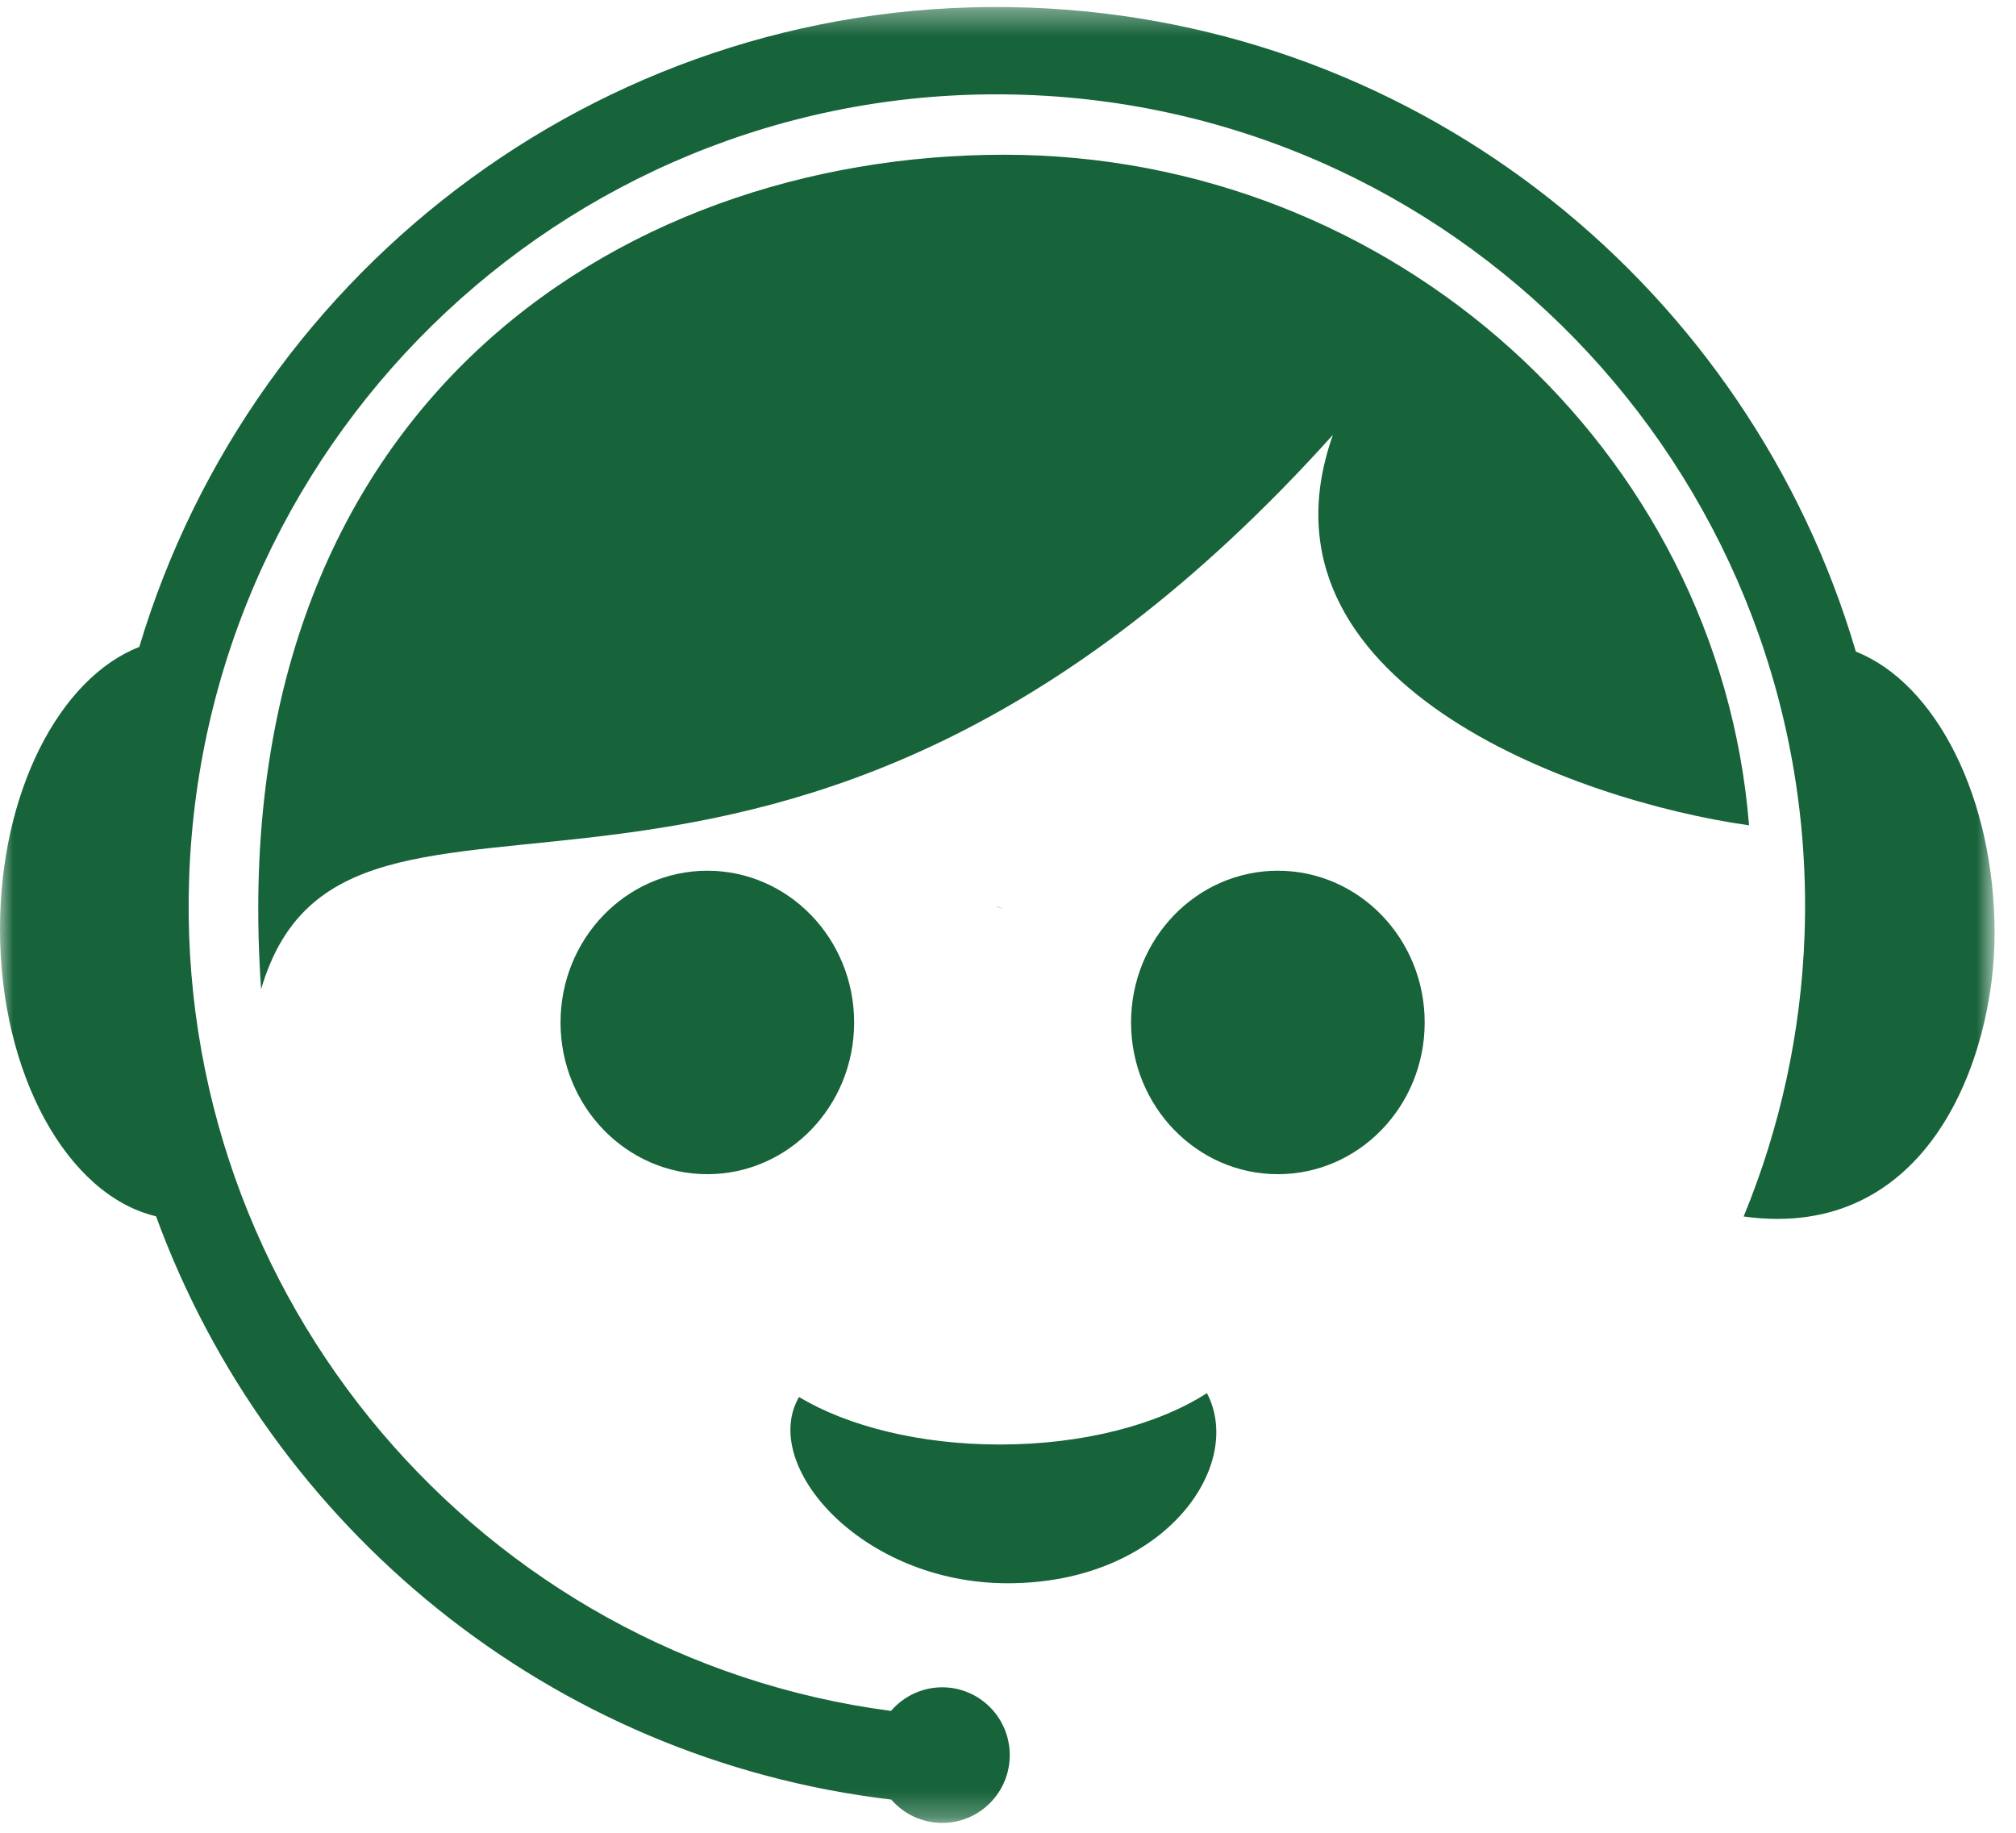 <?xml version="1.0" encoding="UTF-8"?>
<svg width="77px" height="70px" viewBox="0 0 77 70" version="1.1" xmlns="http://www.w3.org/2000/svg" xmlns:xlink="http://www.w3.org/1999/xlink">
    <!-- Generator: Sketch 40.1 (33804) - http://www.bohemiancoding.com/sketch -->
    <title>icon-atendimento</title>
    <desc>Created with Sketch.</desc>
    <defs>
        <polygon id="path-1" points="0 0.377 0 69.732 76.183 69.732 76.183 0.377 0 0.377"></polygon>
    </defs>
    <g id="Page-1" stroke="none" stroke-width="1" fill="none" fill-rule="evenodd">
        <g id="icones" transform="translate(-27, -24)">
            <g id="icon-atendimento" transform="translate(27, 23)">
                <path d="M66.804,32.522 C65.654,18.19 53.232,6.91 38.356,6.91 C23.478,6.91 8.432,16.76 9.973,38.779 C13.26,27.607 29.71,41.167 50.911,17.608 C47.557,27.055 60.158,31.587 66.804,32.522 L66.804,32.522 Z" id="Fill-1" fill="#17633A"></path>
                <path d="M46.098,54.208 C47.561,56.998 44.453,61.47 38.486,61.47 C32.91,61.47 29.002,56.967 30.518,54.357 C32.37,55.467 35.119,56.171 38.188,56.171 C41.392,56.171 44.247,55.403 46.098,54.208 L46.098,54.208 Z" id="Fill-3" fill="#17633A"></path>
                <path d="M27.016,34.256 C30.113,34.256 32.623,36.85 32.623,40.052 C32.623,43.252 30.113,45.846 27.016,45.846 C23.92,45.846 21.409,43.252 21.409,40.052 C21.409,36.85 23.92,34.256 27.016,34.256" id="Fill-5" fill="#17633A"></path>
                <path d="M48.807,34.256 C51.904,34.256 54.415,36.85 54.415,40.052 C54.415,43.252 51.904,45.846 48.807,45.846 C45.711,45.846 43.2,43.252 43.2,40.052 C43.2,36.85 45.711,34.256 48.807,34.256" id="Fill-7" fill="#17633A"></path>
                <g id="Group-11" transform="translate(0, 0.891)">
                    <mask id="mask-2" fill="white">
                        <use xlink:href="#path-1"></use>
                    </mask>
                    <g id="Clip-10"></g>
                    <path d="M76.183,35.761 C76.183,30.561 73.927,26.199 70.883,24.996 C66.832,11.215 54.379,0.94 39.295,0.399 C23.42,-0.17 9.688,10.222 5.32,24.818 C2.266,26.01 -0,30.381 -0,35.591 C-0,41.159 2.587,45.768 5.96,46.563 C10.301,58.433 20.997,67.3 34.043,68.842 C34.516,69.387 35.211,69.732 35.989,69.732 C37.413,69.732 38.567,68.573 38.567,67.142 C38.567,65.713 37.413,64.553 35.989,64.553 C35.206,64.553 34.506,64.903 34.032,65.455 C18.431,63.405 6.653,49.726 7.225,33.612 C7.834,16.498 22.139,3.122 39.176,3.732 C56.214,4.343 69.532,18.711 68.924,35.824 C68.792,39.52 68.003,43.159 66.598,46.571 C73.666,47.548 76.183,40.498 76.183,35.761 L76.183,35.761 L76.183,35.761 Z M38.074,34.729 L38.326,34.833 L38.074,34.717 L38.074,34.729 L38.074,34.729 Z" id="Fill-9" fill="#17633A" mask="url(#mask-2)"></path>
                </g>
            </g>
        </g>
    </g>
</svg>